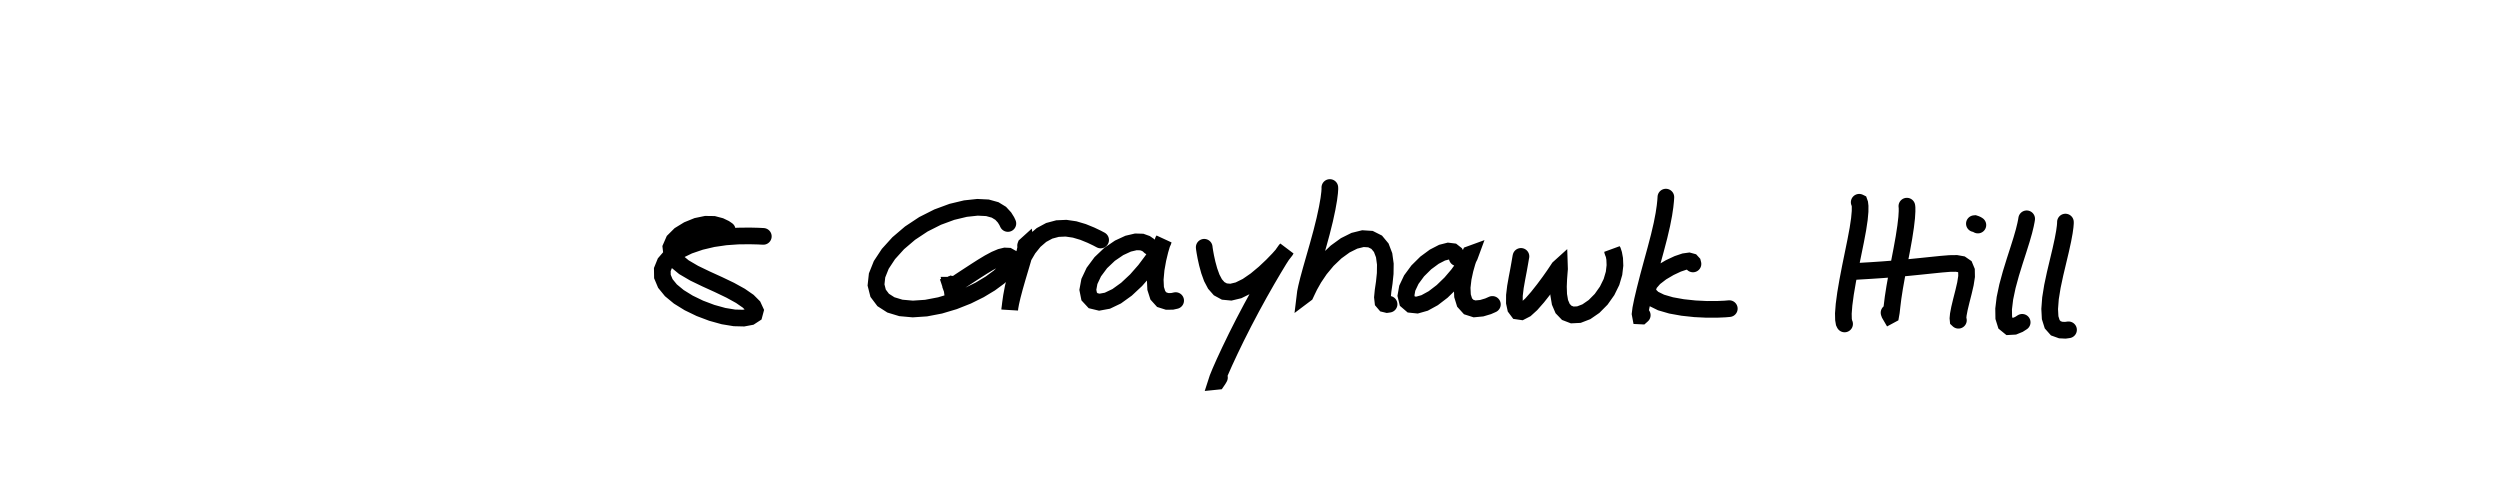<?xml version="1.0" encoding="utf-8" ?>
<svg baseProfile="full" height="100%" version="1.1" viewBox="0,0,300,60" width="100%" xmlns="http://www.w3.org/2000/svg" xmlns:ev="http://www.w3.org/2001/xml-events" xmlns:xlink="http://www.w3.org/1999/xlink"><defs /><rect fill="white" height="60" width="300" x="0" y="0" /><path d="M0,0 M87.27,27.597 L86.97,27.394 L86.427,27.133 L85.644,26.926 L84.697,26.913 L83.633,27.133 L82.553,27.572 L81.575,28.17 L80.855,28.886 L80.51,29.675 L80.605,30.492 L81.142,31.299 L82.071,32.066 L83.303,32.786 L84.728,33.473 L86.216,34.151 L87.631,34.829 L88.851,35.503 L89.788,36.152 L90.387,36.753 L90.631,37.28 L90.515,37.713 L90.042,38.021 L89.229,38.173 L88.131,38.146 L86.825,37.932 L85.408,37.539 L83.983,37.001 L82.64,36.35 L81.458,35.619 L80.508,34.834 L79.841,34.016 L79.49,33.18 L79.477,32.346 L79.806,31.533 L80.467,30.768 L81.437,30.075 L82.66,29.48 L84.061,29.002 L85.551,28.651 L87.077,28.429 L88.564,28.325 L89.94,28.309 L90.98,28.334 L91.6,28.365 M120.945,26.819 L120.811,26.533 L120.538,26.096 L120.082,25.599 L119.414,25.19 L118.494,24.935 L117.3,24.877 L115.854,25.032 L114.227,25.422 L112.513,26.055 L110.809,26.915 L109.208,27.976 L107.786,29.187 L106.613,30.483 L105.751,31.791 L105.248,33.049 L105.123,34.195 L105.375,35.189 L105.981,35.994 L106.906,36.587 L108.107,36.951 L109.535,37.079 L111.126,36.972 L112.804,36.651 L114.491,36.148 L116.102,35.509 L117.567,34.784 L118.835,34.019 L119.863,33.262 L120.623,32.566 L121.111,31.97 L121.346,31.492 L121.377,31.134 L121.252,30.881 L120.997,30.737 L120.611,30.719 L120.087,30.847 L119.435,31.123 L118.688,31.522 L117.897,31.999 L117.112,32.5 L116.373,32.981 L115.714,33.411 L115.163,33.774 L114.74,34.065 L114.453,34.28 L114.285,34.422 L114.218,34.496 L114.22,34.51 L114.259,34.484 L114.315,34.438 L114.371,34.385 L114.41,34.34 L114.433,34.31 L114.444,34.29 L114.444,34.277 L114.433,34.268 L114.418,34.26 L114.397,34.256 L114.381,34.254 L114.372,34.25 L114.369,34.244 L114.366,34.235 L114.363,34.224 L114.357,34.213 L114.353,34.202 L114.349,34.192 L114.347,34.185 L114.343,34.176 L114.338,34.168 L114.33,34.159 L114.321,34.151 L114.312,34.145 L114.306,34.141 L114.301,34.137 L114.298,34.132 L114.293,34.127 L114.286,34.122 L114.278,34.118 L114.267,34.116 L114.256,34.116 L114.243,34.114 L114.229,34.111 L114.216,34.108 L114.206,34.106 L114.198,34.105 L114.192,34.106 L114.187,34.109 L114.183,34.114 L114.182,34.121 L114.179,34.127 L114.176,34.131 L114.174,34.136 L114.172,34.14 L114.173,34.146 L114.173,34.15 L114.169,34.15 L114.161,34.147 L114.152,34.142 L114.144,34.138 L114.141,34.137 L114.139,34.138 L114.138,34.14 L114.138,34.144 L114.138,34.149 L114.135,34.153 L114.129,34.158 L114.118,34.161 L114.106,34.165 L114.099,34.17 L114.098,34.176 L114.101,34.183 L114.107,34.19 L114.111,34.196 L114.113,34.202 L114.111,34.206 L114.108,34.21 L114.106,34.214 L114.106,34.221 L114.104,34.227 L114.098,34.232 L114.087,34.235 L114.074,34.236 L114.064,34.24 L114.065,34.248 L114.067,34.253 L114.068,34.251 L114.066,34.244 L114.063,34.233 L114.062,34.227 L114.069,34.227 L114.077,34.231 L114.084,34.235 L114.09,34.238 L114.093,34.238 L114.096,34.236 L114.101,34.233 L114.105,34.232 L114.109,34.232 L114.112,34.233 L114.114,34.236 L114.112,34.234 L114.104,34.227 L114.092,34.216 L114.079,34.203 L114.071,34.195 L114.07,34.192 L114.073,34.191 L114.076,34.189 L114.079,34.185 L114.08,34.18 L114.083,34.177 L114.086,34.174 L114.09,34.173 L114.095,34.173 L114.101,34.172 L114.105,34.173 M123.07,29.481 L123.086,29.439 L123.11,29.417 L123.122,29.492 L123.085,29.766 L122.961,30.312 L122.739,31.136 L122.431,32.177 L122.086,33.337 L121.756,34.489 L121.488,35.507 L121.304,36.302 L121.205,36.837 L121.167,37.114 L121.167,37.145 L121.195,36.917 L121.257,36.395 L121.376,35.566 L121.576,34.496 L121.871,33.293 L122.27,32.065 L122.779,30.899 L123.4,29.84 L124.135,28.924 L124.978,28.198 L125.909,27.696 L126.904,27.43 L127.924,27.385 L128.956,27.536 L129.967,27.835 L130.915,28.222 L131.64,28.568 L132.077,28.799 M137.967,29.585 L137.819,29.432 L137.517,29.224 L137.016,29.044 L136.306,29.023 L135.381,29.239 L134.295,29.741 L133.152,30.519 L132.097,31.521 L131.259,32.647 L130.728,33.772 L130.541,34.779 L130.699,35.572 L131.172,36.082 L131.92,36.262 L132.886,36.085 L134.001,35.551 L135.18,34.702 L136.335,33.621 L137.384,32.426 L138.257,31.259 L138.91,30.254 L139.337,29.488 L139.565,28.996 L139.633,28.785 L139.583,28.866 L139.436,29.277 L139.21,30.045 L138.955,31.103 L138.738,32.32 L138.627,33.537 L138.677,34.613 L138.94,35.44 L139.412,35.963 L140.056,36.168 L140.66,36.162 L141.079,36.07 M144.505,29.67 L144.524,29.843 L144.584,30.226 L144.697,30.844 L144.872,31.634 L145.11,32.502 L145.414,33.345 L145.8,34.079 L146.296,34.643 L146.925,34.985 L147.704,35.059 L148.621,34.84 L149.637,34.338 L150.694,33.609 L151.727,32.748 L152.656,31.872 L153.411,31.092 L153.951,30.484 L154.262,30.084 L154.355,29.921 L154.259,30.019 L153.974,30.419 L153.494,31.163 L152.84,32.245 L152.036,33.616 L151.132,35.205 L150.188,36.928 L149.254,38.701 L148.373,40.443 L147.589,42.063 L146.936,43.467 L146.434,44.601 L146.115,45.383 L145.991,45.767 L146.051,45.761 L146.195,45.549 L146.335,45.306 M159.581,22.5 L159.585,22.675 L159.555,23.114 L159.457,23.896 L159.261,25.004 L158.969,26.361 L158.593,27.871 L158.164,29.44 L157.724,30.98 L157.32,32.396 L156.995,33.589 L156.774,34.492 L156.653,35.078 L156.62,35.347 L156.673,35.307 L156.838,34.956 L157.158,34.295 L157.675,33.379 L158.395,32.312 L159.299,31.223 L160.333,30.235 L161.431,29.439 L162.526,28.892 L163.554,28.637 L164.46,28.695 L165.202,29.068 L165.752,29.731 L166.095,30.632 L166.241,31.694 L166.225,32.82 L166.112,33.913 L165.968,34.891 L165.892,35.674 L165.952,36.207 L166.178,36.472 L166.458,36.54 L166.69,36.507 M174.865,30.934 L174.809,30.725 L174.65,30.444 L174.33,30.193 L173.802,30.128 L173.049,30.319 L172.113,30.803 L171.093,31.554 L170.129,32.508 L169.356,33.558 L168.871,34.584 L168.714,35.475 L168.878,36.146 L169.335,36.537 L170.046,36.61 L170.955,36.352 L171.99,35.785 L173.059,34.966 L174.071,33.985 L174.946,32.96 L175.628,32.023 L176.095,31.267 L176.36,30.749 L176.455,30.492 L176.42,30.505 L176.285,30.812 L176.07,31.438 L175.815,32.336 L175.585,33.402 L175.458,34.499 L175.502,35.494 L175.751,36.301 L176.239,36.84 L176.946,37.066 L177.807,36.984 L178.573,36.755 L179.087,36.529 M182.516,30.766 L182.498,30.844 L182.454,31.099 L182.366,31.612 L182.226,32.396 L182.039,33.375 L181.852,34.433 L181.73,35.447 L181.725,36.312 L181.864,36.961 L182.144,37.336 L182.55,37.395 L183.089,37.116 L183.753,36.513 L184.498,35.665 L185.256,34.706 L185.94,33.784 L186.478,33.02 L186.845,32.473 L187.055,32.157 L187.138,32.082 L187.144,32.27 L187.106,32.739 L187.049,33.478 L187.012,34.398 L187.045,35.375 L187.198,36.283 L187.515,37.025 L188.009,37.54 L188.671,37.794 L189.472,37.754 L190.366,37.409 L191.283,36.777 L192.139,35.914 L192.855,34.901 L193.378,33.837 L193.684,32.797 L193.794,31.851 L193.762,31.062 L193.654,30.476 L193.544,30.133 L193.491,30.041 L193.509,30.138 L193.564,30.304 L193.622,30.444 M199.904,23.653 L199.898,23.781 L199.873,24.124 L199.805,24.765 L199.664,25.714 L199.428,26.936 L199.093,28.371 L198.679,29.953 L198.227,31.607 L197.786,33.242 L197.4,34.754 L197.092,36.052 L196.89,37.042 L196.812,37.664 L196.859,37.914 L196.965,37.919 L197.072,37.824 M203.157,31.673 L203.125,31.547 L202.992,31.402 L202.679,31.316 L202.125,31.393 L201.332,31.661 L200.372,32.111 L199.383,32.692 L198.523,33.354 L197.93,34.035 L197.694,34.696 L197.855,35.307 L198.409,35.848 L199.326,36.298 L200.533,36.649 L201.922,36.898 L203.39,37.054 L204.81,37.124 L206.075,37.121 L206.994,37.081 L207.517,37.036 M223.103,24.27 L223.131,24.284 L223.175,24.41 L223.214,24.748 L223.21,25.373 L223.126,26.294 L222.948,27.485 L222.685,28.891 L222.368,30.446 L222.035,32.076 L221.724,33.697 L221.463,35.224 L221.284,36.561 L221.202,37.618 L221.218,38.338 L221.284,38.729 L221.352,38.874 M228.824,24.738 L228.844,24.923 L228.846,25.361 L228.8,26.123 L228.676,27.191 L228.475,28.506 L228.209,29.983 L227.91,31.531 L227.616,33.061 L227.361,34.489 L227.169,35.727 L227.045,36.727 L226.967,37.425 L226.903,37.79 L226.824,37.833 L226.746,37.699 L226.684,37.526 M222.02,32.63 L222.185,32.61 L222.617,32.576 L223.403,32.527 L224.53,32.46 L225.913,32.367 L227.428,32.248 L228.958,32.11 L230.424,31.963 L231.771,31.824 L232.958,31.703 L233.963,31.621 L234.774,31.61 L235.379,31.718 L235.779,31.994 L235.978,32.477 L235.991,33.174 L235.853,34.056 L235.622,35.053 L235.36,36.081 L235.136,37.015 L234.997,37.744 L234.954,38.195 L234.973,38.395 L235.01,38.43 M236.925,26.838 L236.972,26.834 L237.087,26.872 L237.227,26.935 L237.346,27.006 M243.201,26.256 L243.164,26.49 L243.066,26.976 L242.878,27.747 L242.588,28.76 L242.205,29.978 L241.762,31.354 L241.305,32.835 L240.894,34.346 L240.589,35.791 L240.434,37.071 L240.45,38.119 L240.675,38.843 L241.105,39.192 L241.702,39.16 L242.266,38.93 L242.662,38.678 M247.851,26.648 L247.85,26.801 L247.819,27.179 L247.728,27.847 L247.551,28.804 L247.289,30.005 L246.961,31.384 L246.609,32.866 L246.289,34.368 L246.058,35.801 L245.961,37.074 L246.017,38.126 L246.262,38.906 L246.694,39.394 L247.282,39.605 L247.836,39.632 L248.224,39.579 " fill="none" stroke="black" stroke-linecap="round" stroke-width="2" /></svg>